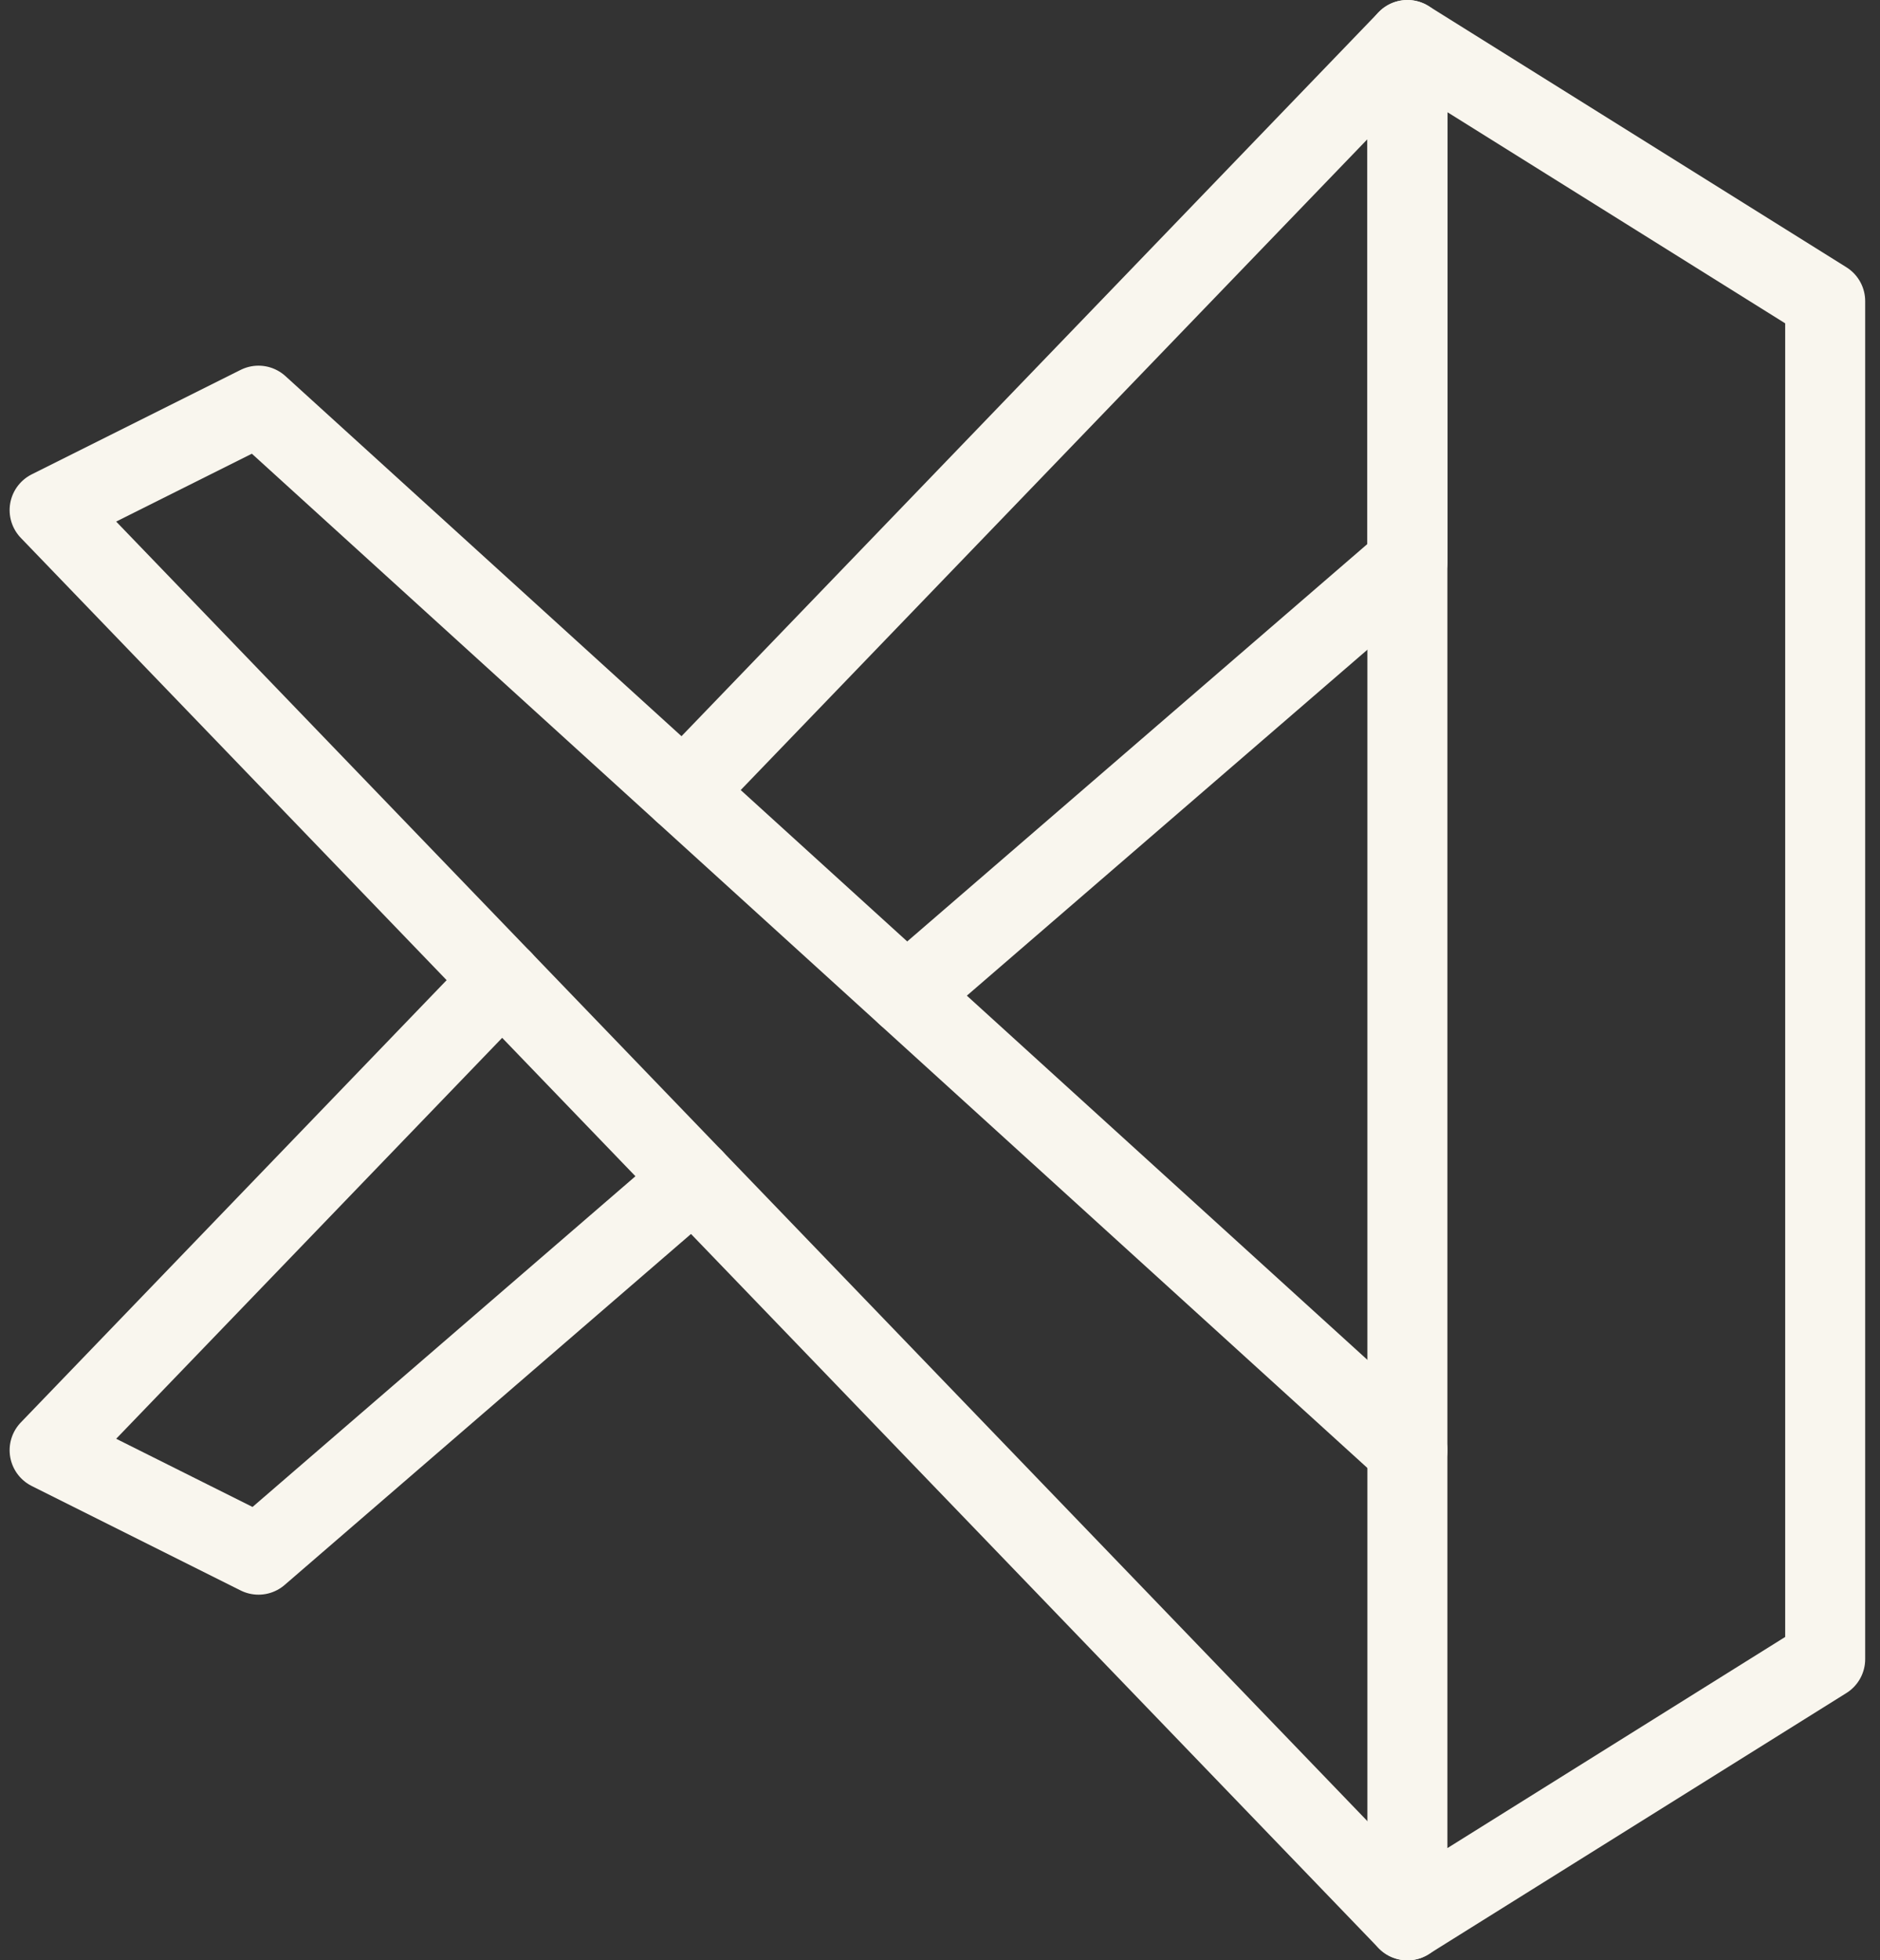 <svg width="94" height="98" viewBox="0 0 94 98" fill="none" xmlns="http://www.w3.org/2000/svg">
<rect x="0" y="0" width="94" height="98" fill="#333333" stroke="none"/>
<path d="M70.37 2V96L91.259 82.944V15.056L70.37 2Z" stroke="#F9F6EE" stroke-width="4" stroke-linecap="round" stroke-linejoin="round"/>
<path d="M34.676 58.938L12.925 77.722L2.481 72.5L25.109 49M34.169 39.59L70.37 2V28.111L45.329 49.736" stroke="#F9F6EE" stroke-width="4" stroke-linecap="round" stroke-linejoin="round"/>
<path d="M70.37 72.504L12.925 20.281L2.481 25.503L70.37 96.004" stroke="#F9F6EE" stroke-width="4" stroke-linecap="round" stroke-linejoin="round"/>
</svg>
